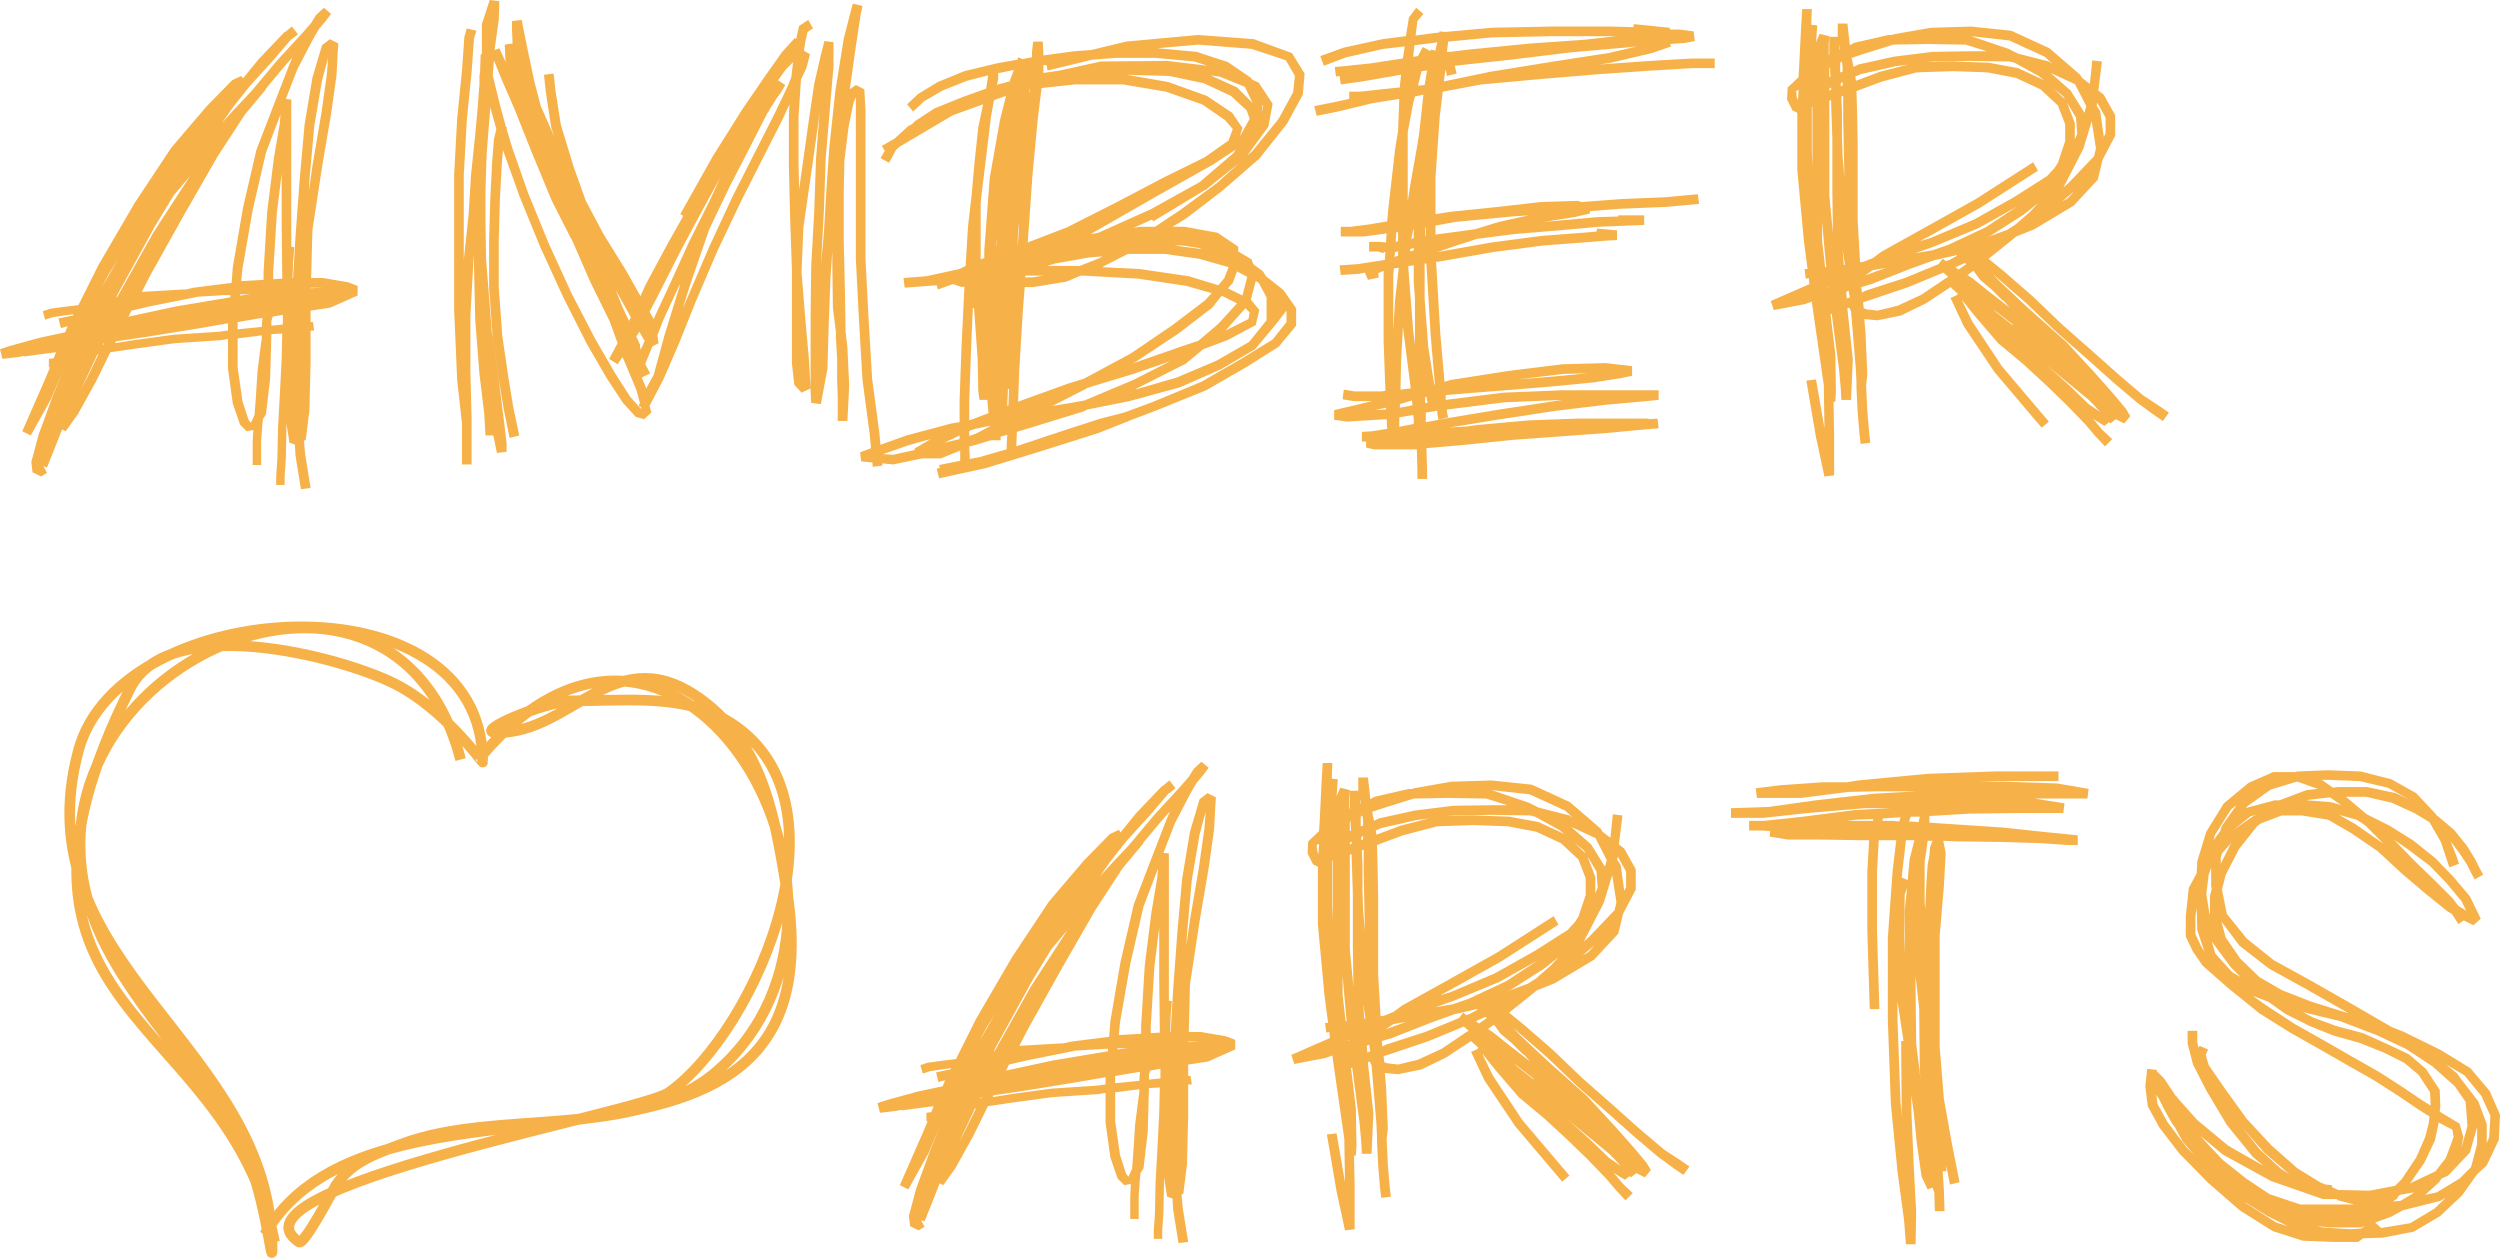 <?xml version="1.0" encoding="UTF-8" standalone="no"?>
<!-- Created with Inkscape (http://www.inkscape.org/) -->

<svg
   width="255.164"
   height="128.388"
   viewBox="0 0 255.164 128.388"
   version="1.1"
   id="svg1"
   xml:space="preserve"
   xmlns="http://www.w3.org/2000/svg"
   xmlns:svg="http://www.w3.org/2000/svg"><defs
     id="defs1" /><g
     id="layer1"
     transform="translate(-14.784,-24.462)"><g
       id="g589"
       transform="translate(-615.254,-12.471)"><path
         d="m 640.38,66.359 1.724,-3.016 -0.985,1.601 z m 1.601,0.923 3.694,-6.587 3.755,-5.787 -1.662,1.97 -1.908,3.14 -3.817,6.956 -0.123,0.308 z m -1.477,4.863 h 0.062 l 0.123,-0.185 h -0.062 z m -0.554,0.985 -0.061,0.185 -1.539,3.263 0.616,-1.17 1.108,-2.278 z M 653.307,70.668 v -0.739 l -2.832,0.492 -5.663,0.923 -2.955,0.431 -0.062,0.185 1.908,-0.308 4.063,-0.554 4.679,-0.308 z m 3.447,0.862 v -0.369 l -2.462,0.308 v 2.955 l 0.492,3.447 0.616,1.908 0.246,0.308 0.369,-0.8 0.123,-1.601 0.185,-2.893 0.369,-2.893 z m 0.185,-6.033 v -0.8 l 0.369,-6.156 0.677,-5.417 0.616,-3.632 0.062,-0.862 -1.477,3.878 -1.354,5.848 -1.047,5.971 -0.123,1.293 h 0.123 z m -0.185,4.802 0.062,-0.923 -1.108,0.185 -1.416,0.246 v 0.739 z m 2.093,-4.925 -0.062,-5.602 v -5.109 l -0.492,4.001 -0.369,6.033 v 0.739 z m 4.679,-22.531 -0.616,2.278 -0.8,4.679 -0.492,5.54 -0.062,1.17 0.369,-2.647 0.923,-5.417 0.554,-3.94 z m -14.528,23.639 0.8,-0.185 3.878,-0.492 0.123,-1.601 1.047,-6.094 1.354,-5.848 1.847,-4.802 1.477,-3.817 0.369,-0.862 -0.923,1.047 -1.847,2.216 h 0.062 l -2.155,2.586 -2.77,4.248 -3.324,5.787 -3.509,6.279 -0.923,1.785 4.186,-0.246 z m 12.743,-0.123 1.17,-0.062 h -1.17 z m -11.573,0.862 -0.246,0.062 -4.617,0.923 -1.847,0.431 -0.308,0.616 4.863,-1.047 5.54,-0.923 v -0.246 h -0.369 z m 5.417,-0.246 h -1.047 v 0.123 z m 3.324,3.078 V 69.498 69.252 69.067 l -1.046,0.185 -0.123,0.431 v 0.492 z m -23.885,4.371 v -0.862 l 0.492,-0.062 0.246,-0.616 -3.263,0.431 v -0.062 l -0.616,0.123 -1.601,0.185 -0.246,-0.985 0.923,-0.308 3.14,-0.862 2.586,-0.554 0.246,-0.616 -0.677,0.185 -0.246,-0.985 1.477,-0.308 0.061,-0.123 -0.923,0.123 -1.231,0.185 -0.739,0.246 -0.246,-0.862 0.739,-0.246 1.354,-0.185 1.539,-0.185 2.031,-4.063 3.694,-6.341 3.755,-5.663 3.57,-4.186 2.647,-2.709 0.923,-0.431 0.185,0.246 1.601,-1.97 2.647,-2.77 h 0.062 l 0.677,-0.554 0.616,0.8 -0.616,0.492 h -0.062 l -1.785,2.093 -2.462,2.709 -1.662,2.093 -1.17,1.662 1.108,-1.231 1.908,-2.031 2.524,-3.016 2.77,-3.016 0.8,-0.923 0.492,-0.8 0.8,-0.739 0.739,0.616 -0.554,0.739 -0.677,0.8 -0.616,1.047 -1.601,3.078 -1.17,3.016 0.554,0.062 v 2.401 4.617 5.663 2.339 l 0.308,0.062 -0.123,1.477 -0.062,1.662 h 0.062 l 0.246,-4.248 0.431,-5.848 0.492,-5.54 0.8,-4.802 0.985,-3.324 0.8,-0.616 0.862,0.431 -0.062,0.923 -0.123,2.339 -0.554,3.94 -0.923,5.417 -0.985,6.464 -0.123,4.863 h 1.231 l 2.524,0.431 0.985,0.369 v 0.985 l -2.77,1.231 -2.031,0.308 v 1.17 h 0.246 l 0.123,0.862 h -0.369 v 3.324 l -0.123,4.863 -0.369,2.955 -0.185,0.123 0.123,1.354 0.554,3.447 -0.985,0.123 -0.554,-3.447 -0.062,-1.108 -0.554,-0.185 -0.308,-1.97 v 0.492 l -0.061,3.078 -0.123,1.847 v 0.862 h -0.862 v -0.862 l 0.123,-1.847 0.062,-3.078 0.185,-3.386 0.185,-3.632 0.062,-2.647 -1.108,0.062 -0.123,4.494 -0.431,3.694 -0.308,0.492 -0.062,0.554 -0.123,1.724 v 1.416 0.985 h -0.862 v -0.985 -1.416 l 0.062,-1.17 -0.677,0.123 -0.677,-0.677 -0.739,-2.155 -0.492,-3.57 V 71.53 l -0.739,0.123 -4.679,0.308 -4.063,0.554 -2.524,0.369 -1.477,3.016 -1.847,3.324 -1.231,1.724 -0.369,-0.185 -0.8,2.031 -0.739,1.847 -0.369,-0.123 0.369,0.677 -0.616,0.369 -0.862,-0.431 -0.123,-1.047 0.739,-2.77 1.416,-3.878 1.047,-2.585 -1.231,2.893 -2.031,3.632 -0.862,-0.431 0.862,-1.97 1.539,-3.509 0.431,-1.047 z m 75.964,-31.149 -0.739,0.739 -0.8,1.108 0.739,0.492 -0.431,0.739 -0.369,0.492 -0.862,1.354 v 0.062 l -0.185,0.246 -0.123,0.246 -1.724,3.386 -1.97,3.817 -2.093,4.371 -1.847,5.356 -0.862,2.709 0.492,-1.108 2.216,-5.171 2.401,-5.171 2.339,-4.617 1.908,-3.755 1.354,-2.832 0.369,-0.923 0.061,-0.492 z m -18.776,30.287 0.492,-0.923 0.369,-0.677 -0.8,-2.216 -1.97,-4.001 -1.908,-4.371 -0.062,-0.062 -1.97,-3.878 -2.093,-5.048 -1.662,-4.186 -1.416,-3.263 -0.739,-1.847 -0.123,1.539 0.739,3.016 0.616,2.278 h 0.123 l -0.062,0.185 0.554,1.847 1.662,4.74 2.093,5.109 2.339,5.109 2.401,4.617 2.031,3.509 1.539,2.401 1.047,1.17 0.061,0.062 v -0.185 l -0.246,-0.123 0.123,-0.308 -0.369,-1.354 -1.293,-3.078 -0.123,-0.246 -0.492,0.739 z m 2.216,-4.248 -1.539,-2.77 0.677,1.724 0.431,0.923 0.246,0.492 z m 1.908,-0.554 0.431,0.739 0.123,-0.308 1.601,-3.447 1.847,-4.063 2.093,-4.186 1.108,-2.401 -1.662,3.016 -2.401,4.494 -2.216,4.371 z m -1.047,2.031 -0.308,0.492 0.369,0.8 0.062,0.554 0.308,-0.616 0.123,-0.369 h -0.062 z m 1.97,1.17 -0.616,0.308 -0.062,0.123 -0.677,1.662 v 0.062 l 0.492,0.923 -0.862,0.431 0.431,0.985 v 0.185 l 0.8,-1.477 1.108,-4.063 1.601,-5.171 -0.123,0.185 -1.601,3.447 -0.616,1.601 z m 15.267,-32.996 0.492,0.862 -0.554,0.369 -0.246,1.047 -0.123,0.862 0.616,0.369 -0.369,1.416 -0.554,1.17 -0.246,3.755 v 4.986 l 0.061,2.462 0.308,-2.216 0.677,-4.802 0.554,-3.755 0.677,-2.955 0.369,-1.416 0.923,0.123 v 2.462 l -0.369,4.309 -0.431,5.109 -0.185,5.417 -0.308,5.54 0.308,-3.324 0.246,-4.248 0.308,-4.494 0.616,-5.787 0.862,-5.356 0.677,-2.647 0.246,-0.923 0.985,0.246 -0.185,0.862 -0.492,3.263 -0.616,4.371 0.616,-0.431 0.862,0.431 0.123,2.093 v 4.124 5.233 5.848 l 0.308,6.033 0.369,6.218 0.739,5.54 0.308,3.324 -0.985,0.123 -0.308,-3.324 -0.739,-5.54 -0.369,-6.341 -0.308,-6.033 v -5.848 -5.233 -4.124 -1.293 l -0.246,0.616 -0.492,2.401 -0.431,3.447 -0.062,3.201 v 5.109 l 0.123,5.294 0.061,3.878 0.185,1.601 0.185,3.94 -0.185,3.57 h -0.985 v -1.293 -1.231 l -0.062,-1.662 V 73.623 l -0.123,-2.278 v -0.492 l -0.308,-2.524 -0.061,-4.494 v -1.231 l -0.185,2.586 -0.185,4.986 -0.123,4.371 -0.677,3.632 -0.985,-0.123 -0.061,-1.17 v -0.308 l -0.923,0.431 -0.739,-0.8 -0.246,-2.216 v -3.632 -4.74 -0.862 -0.369 l -0.185,-5.294 -0.123,-5.294 v -4.986 l 0.061,-1.231 -0.677,1.477 -1.908,3.755 -2.339,4.617 -2.401,5.048 -2.216,5.171 -1.724,4.309 -1.601,3.694 -1.416,2.709 0.185,0.677 -0.739,0.677 -0.862,-0.246 -1.293,-1.416 -1.662,-2.524 -2.031,-3.509 -2.401,-4.74 -2.339,-5.109 -2.093,-5.109 -1.724,-4.802 -0.123,1.416 -0.185,3.509 -0.123,4.309 v 4.802 l 0.369,4.986 0.616,4.186 0.492,3.016 0.616,2.893 -0.985,0.246 -0.616,-3.016 -0.492,-3.016 -0.616,-4.186 -0.369,-5.109 v -4.802 l 0.123,-4.309 0.185,-3.632 0.185,-2.401 0.246,-1.047 -0.616,-2.216 -0.369,4.679 -0.123,3.755 v 3.14 l 0.061,3.94 0.431,5.417 0.123,1.477 v 0.308 l 0.739,5.048 0.554,4.432 0.246,2.093 v 0.862 l -0.985,0.123 -0.369,-1.785 h -0.8 l -0.123,-2.216 -0.492,-4.063 -0.431,-5.54 -0.123,-5.294 v -1.293 l -0.062,0.616 -0.308,5.54 v 5.725 l 0.123,4.802 v 0.492 2.401 0.677 1.108 h -0.985 V 83.226 82.549 80.148 l -0.492,-4.432 -0.308,-7.202 v -7.326 -6.402 l 0.308,-5.725 0.492,-4.925 0.246,-3.447 0.246,-0.862 0.985,0.246 -0.246,0.739 -0.246,3.447 -0.492,4.925 -0.308,5.602 v 6.402 2.278 l 0.492,-4.617 0.246,-4.063 0.431,-4.124 0.246,-2.709 0.123,-1.662 0.061,-0.677 v -0.985 l 0.062,-0.308 0.061,-1.847 h 0.123 v -0.862 -2.216 l 0.8,-2.462 0.985,0.123 -0.062,1.908 -0.431,3.078 0.492,-0.185 0.677,1.477 -0.062,-0.246 -0.062,-1.601 0.8,-0.123 -0.062,-1.416 v -0.862 l 0.985,-0.123 0.554,2.77 0.739,3.509 0.677,2.585 0.062,0.123 1.293,2.893 -0.308,-0.923 -0.554,-3.632 -0.185,-1.724 0.985,-0.123 0.185,1.724 0.554,3.509 1.293,4.248 1.231,3.447 0.677,1.293 1.108,2.093 2.401,3.878 1.416,2.524 0.492,-1.108 2.216,-4.124 1.662,-2.955 -0.308,-0.185 3.324,-5.91 3.016,-4.802 2.278,-3.324 1.785,-2.524 1.293,-1.416 0.123,0.123 0.308,-1.354 z m 0.246,37.613 v -1.539 -2.77 -3.14 l 0.061,-5.048 0.308,-5.54 0.185,-5.417 0.369,-4.802 -0.123,1.047 -0.677,4.802 -0.862,5.971 -0.185,4.617 0.369,4.555 0.369,4.124 0.123,2.093 z m 18.96,-14.405 0.061,-0.862 -0.061,0.369 z m 3.447,-16.129 h -0.062 v 0.431 z m -0.246,15.636 4.001,-1.539 4.986,-2.524 4.802,-2.524 4.248,-2.093 2.462,-1.724 0.431,-1.17 -0.8,-0.923 -2.339,-1.601 -3.694,-1.293 -4.371,-0.739 h -4.925 l -3.386,0.369 -0.369,2.955 -0.554,5.848 z m -1.97,16.621 0.061,-1.662 h -0.123 v 0.369 l -0.062,1.354 z m 0.923,-16.19 0.062,-0.554 0.123,-1.97 -0.123,0.923 z m 22.715,-11.327 0.061,-0.062 0.923,-1.662 -0.308,-0.862 -1.601,-1.477 -2.77,-1.293 -3.509,-0.739 -4.371,-0.123 4.248,0.739 3.94,1.416 2.586,1.724 1.047,1.539 z m -6.71,11.204 2.77,0.369 -0.308,-0.123 -1.601,-0.246 z m 7.264,6.402 -2.031,2.278 2.339,-1.17 0.123,-0.677 z m -4.309,4.186 -1.785,1.477 -4.986,2.524 -0.185,0.123 4.248,-1.231 4.063,-1.724 3.324,-1.908 1.785,-2.216 v -2.339 l -0.8,-1.477 -0.185,-0.123 -0.123,-0.062 -0.492,1.908 0.862,1.047 -0.369,1.539 -2.893,1.539 z m -11.819,3.94 -0.185,0.123 -3.386,1.724 1.908,-0.308 1.354,-0.246 4.986,-2.093 3.755,-1.908 -3.755,1.293 z m -13.051,4.863 -1.539,0.739 1.539,-0.369 z m -4.617,1.354 1.662,-0.985 -2.216,0.616 -2.647,0.923 1.047,0.062 2.216,-0.492 z m 31.334,-15.575 -0.923,1.17 -3.447,2.647 -4.371,2.893 -0.369,0.185 5.109,-1.785 1.662,-0.554 2.031,-1.724 1.908,-2.093 -1.477,-0.739 z m -18.16,-2.093 h -1.601 -0.246 v 0.185 h 0.677 z m 3.817,0 -1.477,0.616 -3.386,0.554 h -0.862 l -0.185,2.339 -0.369,6.094 -0.123,3.263 5.109,-1.847 1.601,-0.492 4.802,-2.585 4.248,-2.893 3.324,-2.524 0.677,-0.739 -2.586,-0.739 -4.925,-0.739 -5.602,-0.308 z m -9.295,15.39 v -0.061 l -1.477,0.308 -0.554,0.185 -0.062,0.062 v 0.492 l 0.677,-0.246 z m 25.239,-15.821 -0.431,1.17 -0.492,0.554 1.477,0.739 0.492,-1.908 z m 2.586,-17.052 -0.061,0.862 0.123,-0.677 z m -28.687,9.419 -0.062,0.739 v 5.602 0.062 l 0.369,-0.123 v -0.8 l 0.554,-7.387 1.047,-5.91 0.616,-2.462 -1.231,0.431 -0.308,1.724 -0.677,5.602 z m 1.601,-11.389 0.123,-0.062 1.17,-0.308 0.061,-0.185 0.369,-0.985 -1.477,0.308 h -0.123 v 0.616 z m -2.462,22.715 -0.185,4.248 -0.185,5.294 v 1.97 l 0.369,-0.123 1.601,-0.616 -0.123,-1.354 h -0.8 l -0.123,-0.862 -0.062,-3.263 -0.308,-4.371 -0.062,-0.8 z m -0.308,15.451 0.985,-0.185 2.77,-0.8 v -0.308 l 0.061,-1.17 -0.677,0.185 v 0.369 h -0.985 l -1.416,0.431 -0.677,0.185 h -0.123 z m 19.145,-41.922 4.001,0.369 3.201,1.047 2.339,1.601 0.123,0.185 0.677,0.308 1.416,2.155 -0.431,2.339 -2.155,2.955 0.492,-0.431 2.709,-3.324 1.477,-2.709 0.185,-1.662 -0.923,-1.601 -3.509,-1.17 -5.417,-0.431 z m 8.003,10.342 -2.339,1.539 -5.479,3.078 -6.772,3.878 -0.185,0.123 h 0.062 l 0.677,-0.123 5.356,-2.401 4.986,-2.77 3.447,-2.955 z m 1.724,-4.74 -0.8,-1.662 -2.586,-1.047 -0.923,-0.123 2.709,1.231 z m -21.053,-3.878 h -0.308 v 0.8 l 1.662,-0.246 4.186,-0.923 6.772,-0.062 4.124,0.492 -1.354,-0.431 -3.94,-0.369 h -4.001 l -2.462,0.185 -4.555,1.108 z m 5.725,19.514 -1.416,0.123 -3.447,0.616 -0.8,0.246 h 3.324 L 742.26,63.281 Z m 2.586,-0.246 -2.524,1.293 -0.062,0.062 3.755,0.185 5.048,0.739 3.016,0.923 0.616,-0.739 0.431,-1.108 -3.016,-0.862 -3.509,-0.492 z m -0.369,16.19 2.832,-1.047 5.048,-2.093 4.063,-2.339 3.201,-1.97 1.416,-1.785 v -1.17 l -1.047,1.354 -2.155,2.586 -3.447,2.031 -4.186,1.847 -5.171,1.416 -4.309,0.862 -0.369,0.185 -5.602,1.724 -1.231,0.369 -0.062,1.477 0.739,-0.246 4.248,-1.416 3.632,-1.17 z m -21.546,-30.718 -0.616,-0.739 1.108,-1.047 2.031,-1.231 2.709,-1.108 3.324,-0.8 2.093,-0.369 0.062,-0.246 0.431,0.185 0.985,-0.185 v -0.554 l 0.123,-1.047 h 0.985 l 0.062,1.416 3.14,-0.431 1.724,-0.123 3.57,-0.862 7.387,-0.677 5.663,0.431 3.878,1.416 1.293,2.093 -0.185,2.155 -1.601,2.955 -2.832,3.57 -3.755,3.263 -3.694,2.832 -1.416,0.862 h 1.231 l 3.386,0.616 2.093,1.416 v 0.492 l 1.354,0.8 0.185,0.492 0.985,0.739 0.308,0.492 1.785,1.416 1.293,1.847 v 1.785 l -1.785,2.155 -3.324,2.093 -4.063,2.339 -5.171,2.093 -2.77,1.047 v 0.062 h -0.123 l -2.955,1.17 -6.033,1.908 -5.417,1.662 -4.802,1.047 -0.246,-0.985 0.308,-0.062 -0.062,-0.308 2.155,-0.431 V 82.918 l -1.97,0.8 h -1.908 l -2.955,0.616 -3.263,-0.308 -0.123,-0.923 1.477,-0.554 3.263,-1.17 4.617,-1.231 0.8,-0.123 v -2.155 l 0.185,-5.294 0.308,-6.341 v -0.062 l -0.246,0.062 -0.923,-0.308 -0.185,0.062 -1.354,0.492 -0.123,-0.431 -3.263,0.246 -0.123,-0.985 2.339,-0.185 3.386,-0.739 0.616,-0.308 0.246,-4.063 0.369,-3.201 0.308,-3.447 0.369,-3.447 0.492,-2.339 -3.078,1.108 -5.417,3.201 -0.369,0.308 -0.739,1.354 -0.862,-0.492 0.431,-0.739 -0.308,-0.492 1.293,-0.739 1.416,-1.293 0.369,-0.185 0.308,-0.308 1.97,-1.293 2.893,-1.17 2.401,-0.862 0.185,-1.17 V 44.628 l -2.155,0.554 -2.462,0.985 -1.908,1.108 z m 33.304,5.233 -3.386,2.709 -0.062,0.062 h -0.061 l -5.294,3.201 -0.123,-0.185 -1.908,0.862 0.616,-0.123 h 1.601 l 2.585,-1.724 3.694,-2.709 z m 18.591,-9.357 -0.369,1.477 0.677,-0.062 0.246,-1.477 z m -0.677,2.585 -0.185,0.677 -0.554,2.955 v 0.677 5.787 0.616 l 0.246,-1.601 0.739,-4.186 0.185,-1.17 0.431,-3.94 z m -1.908,13.851 -0.062,0.985 0.246,-0.062 v -0.923 z m -0.185,2.524 0.369,-0.123 v -0.431 l -0.308,0.062 z m -0.123,7.51 0.185,-3.078 0.369,-3.263 v -0.062 l -0.492,0.062 -0.061,0.616 z m 4.494,-29.425 -0.308,0.061 -2.031,0.246 -0.123,1.17 h 0.123 l 0.369,-0.062 0.492,-0.923 0.8,0.431 v -0.185 l 0.492,0.123 0.123,-0.616 z m -2.462,19.145 -0.185,0.923 0.246,-0.062 v -0.923 z m -0.308,2.216 0.369,-0.123 v -0.246 l -0.369,0.123 z m -0.185,1.477 v 0.246 l 0.492,6.341 0.185,1.477 V 67.405 L 774.333,65.743 V 64.019 Z m -0.8,12.62 1.047,-0.123 -0.739,-5.787 -0.061,-0.492 -0.185,3.447 z m -0.062,1.847 1.293,-0.246 -0.062,-0.492 -1.231,0.369 z m -0.061,1.97 0.185,-0.062 1.293,-0.246 v -0.554 l -0.061,-0.369 -1.416,0.246 z m 2.647,-19.514 h 0.062 v -0.862 h -0.062 v 0.123 z m -0.062,2.832 v 3.447 0.123 l 0.369,4.925 0.616,3.878 0.061,-0.062 -0.431,-5.048 -0.431,-7.264 z m 19.576,-23.208 h -0.677 -5.848 l -6.156,0.123 -4.494,0.431 -0.123,1.047 h 0.246 0.062 l 2.031,-0.246 6.279,-0.616 5.356,-0.369 z m -8.926,18.283 -1.785,0.123 -5.725,0.554 -2.031,0.369 v 0.923 l 3.201,-0.431 0.862,-0.123 2.401,-0.739 z m 5.971,16.129 -2.462,0.062 -4.617,0.554 3.817,-0.308 z m -16.559,2.401 v 0.616 h 0.246 l -0.123,-0.616 z m -5.109,1.354 1.108,-0.062 v -0.185 z m 18.345,-0.923 0.8,-0.123 -5.91,0.246 -5.91,0.739 v 0.246 l 0.123,0.554 -0.985,0.246 -0.123,-0.677 v -0.246 l -1.17,0.185 v 0.985 l 1.97,-0.369 5.54,-0.923 z m -10.034,-33.427 -0.985,0.246 -0.123,-0.677 -0.123,0.677 -0.062,0.554 4.74,-0.985 6.464,-1.047 5.602,-0.862 2.893,-0.677 -1.231,0.123 -5.602,0.492 -6.033,0.739 -5.725,0.616 z m -11.635,33.242 0.123,-0.985 1.108,0.185 h 2.709 l 0.431,-0.062 -0.185,-5.048 V 64.943 64.573 l -0.554,0.246 0.061,0.431 -1.108,0.246 -0.308,-0.739 -0.616,0.123 -1.847,0.123 -0.123,-0.985 1.847,-0.123 2.77,-0.431 0.062,-0.8 h -0.185 V 62.788 L 770.701,62.603 h -0.923 v -0.985 h 0.985 0.061 l 0.677,0.062 0.062,-0.923 -2.278,0.308 h -1.416 -0.985 V 60.079 h 0.985 l 1.97,-0.246 1.785,-0.308 0.123,-1.354 0.677,-5.971 0.308,-1.908 0.123,-3.263 -2.709,0.431 -3.57,0.862 -2.155,0.431 -0.246,-0.985 2.155,-0.431 1.416,-0.308 v -0.739 h 1.108 l 2.832,-0.308 1.231,-0.123 v -0.185 l 0.123,-1.108 h -0.061 l -3.878,0.677 -2.216,0.308 -0.123,-0.862 -0.369,0.062 -0.123,-0.985 0.8,-0.062 2.893,-0.308 3.263,-0.492 0.185,-1.231 -2.155,0.246 -3.817,0.862 -2.278,0.862 -0.369,-0.985 2.401,-0.862 3.94,-0.862 2.401,-0.308 0.308,-1.908 0.739,-0.985 0.739,0.616 -0.616,0.739 -0.185,1.477 1.785,-0.246 0.616,-0.062 0.061,-0.123 0.554,0.062 4.802,-0.431 6.156,-0.123 h 5.848 l 2.401,0.062 0.061,-0.308 3.632,0.369 0.061,0.185 h 0.923 l 1.477,0.185 0.123,0.985 -0.923,0.185 -1.601,0.123 0.123,0.246 -1.97,0.677 -4.186,0.985 -1.231,0.185 5.233,-0.369 4.248,-0.246 h 2.339 v 0.985 h -2.339 l -4.124,0.246 -5.417,0.369 -5.848,0.492 -6.094,0.554 -3.94,0.739 -0.308,2.586 -0.431,6.156 v 3.755 l 1.601,-0.246 4.802,-0.492 4.309,-0.492 3.817,-0.123 0.369,0.123 4.063,-0.308 4.494,-0.185 3.324,-0.308 0.123,0.985 -3.324,0.308 -4.617,0.185 -3.201,0.246 v 0.246 l -1.601,0.369 -3.14,0.492 1.416,-0.123 4.063,-0.369 2.155,-0.062 v -0.123 h 2.647 v 0.985 l -1.662,0.062 -3.016,0.123 -4.063,0.369 -4.494,0.369 -3.817,0.492 -2.093,0.677 -1.97,0.677 5.54,-0.985 5.171,-0.677 4.063,-0.308 1.477,-0.123 0.062,-0.308 2.031,0.185 v 0.985 l -1.108,0.062 -2.339,0.185 -4.063,0.308 -5.171,0.677 -5.602,0.985 h -0.185 l 0.431,7.326 0.431,4.925 0.616,-0.185 5.91,-0.923 5.479,-0.677 4.432,-0.123 2.709,0.308 v 0.985 l -1.17,0.246 -2.77,0.431 -3.755,0.369 -4.432,0.369 -4.679,0.369 -2.216,0.185 v 0.492 l 5.91,-0.739 6.033,-0.246 h 4.925 3.14 1.724 v 0.985 l -1.231,0.123 -4.124,0.369 -5.109,0.616 -5.663,0.862 -5.294,0.862 0.8,-0.062 1.108,-0.062 0.8,-0.123 5.417,-0.492 5.048,-0.185 h 3.755 2.339 1.108 l 0.061,0.062 0.862,-0.062 0.123,0.985 -2.093,0.185 -3.263,0.308 -4.248,0.308 -5.109,0.369 -5.417,0.554 -3.57,0.308 0.061,2.216 v 0.923 h -0.985 v -0.923 l -0.062,-2.093 h -0.308 -4.063 l -0.8,-0.185 V 81.995 h -0.431 v -0.985 l 1.047,-0.062 1.539,-0.246 -0.061,-0.985 -4.063,0.246 -1.293,-0.185 v -0.985 l 2.093,-0.492 1.785,-0.431 h -1.908 z m 46.477,-30.533 0.061,-1.047 -0.246,0.123 0.061,0.616 z m 1.477,0.677 h -0.061 v 4.555 l 0.061,1.601 V 52.385 49.122 Z m 1.662,18.406 v -0.062 l -0.185,0.062 z m -0.246,-2.031 -0.061,-0.492 -0.369,-4.124 v 1.908 l 0.308,2.709 z m 0.431,-19.453 -0.061,-0.985 -0.062,0.123 v 0.923 z m 1.97,22.531 -0.123,-0.677 -0.246,0.123 0.062,0.677 z m -0.492,-3.324 -0.246,-1.539 0.123,1.539 z m -1.416,-16.806 -0.185,0.062 v 3.324 6.341 l 0.369,3.878 -0.061,-4.248 v -4.432 -0.985 l -0.123,-3.632 z m 0,-1.293 -0.185,0.123 v 0.185 l 0.185,-0.062 z m 0.923,-3.878 -0.062,-0.492 v 0.492 z m 0.308,4.74 -0.185,0.062 0.061,1.539 v 2.709 l 0.061,1.847 0.185,2.155 -0.123,-5.91 z m -0.061,-1.416 -0.185,0.123 v 0.123 0.185 l 0.185,-0.061 z m -0.061,-2.093 -0.185,0.123 v 0.985 l 0.246,-0.062 V 43.766 Z m 23.7,13.235 -1.231,1.047 0.554,-0.308 z m -5.725,-14.036 3.14,0.8 0.369,0.246 -0.8,-0.739 -3.632,-1.662 -3.878,-0.431 3.817,1.293 z m 6.772,6.033 0.185,-0.677 -1.17,-2.278 h -0.061 L 839.34,44.382 l 2.031,1.785 z m -6.833,9.542 -3.94,2.216 -4.617,1.908 -1.908,0.677 1.785,-0.308 1.601,-0.554 3.817,-1.785 z m 3.755,-3.878 0.369,-0.554 0.739,-2.216 v -1.724 l -0.739,-1.908 -1.785,-1.662 -2.524,-1.17 -2.893,-0.554 -3.509,-0.123 -3.694,0.123 -3.509,0.923 -2.647,0.985 0.061,2.093 0.061,3.201 v 3.509 4.432 l 0.246,4.248 0.369,-0.062 0.923,-0.369 0.923,-0.677 4.432,-2.462 5.171,-2.893 5.848,-3.755 0.492,0.862 -5.848,3.755 -5.171,2.893 -1.047,0.554 1.047,-0.308 4.494,-1.908 4.063,-2.278 3.386,-2.155 z m 1.293,-6.71 0.8,2.093 v 1.662 l 0.246,-0.554 -0.123,-1.662 z m -1.354,-1.416 1.17,1.108 -0.185,-0.308 z m -6.833,-3.817 -2.155,-0.677 -3.878,-0.062 -3.509,0.062 -3.14,0.985 -1.108,0.369 0.185,0.923 0.492,-0.246 3.632,-0.8 3.94,-0.492 4.001,-0.062 z m -12.435,22.9 0.308,-0.123 1.847,-0.677 -0.308,0.061 -1.047,0.185 z m 4.432,-21.546 -1.354,0.185 -3.509,0.8 -0.554,0.246 0.061,0.431 2.462,-0.923 z m 1.847,-0.246 2.709,-0.062 3.632,0.123 3.016,0.554 2.647,1.231 -0.554,-0.431 -2.462,-1.354 -0.492,-0.123 -3.878,-0.062 -3.878,0.062 z m 9.111,16.56 1.477,-1.293 0.8,-0.862 -1.477,1.17 -3.386,2.155 -0.431,0.185 2.155,-0.8 z m 4.863,-3.755 0.554,-0.492 2.462,-2.585 0.123,-0.123 0.185,-0.8 -0.431,-2.77 -0.862,2.832 z m 3.447,-8.68 v 0.185 l -0.061,0.123 0.369,0.554 0.369,2.647 0.185,-0.369 V 48.937 Z m -15.205,17.791 -0.492,-0.431 -3.57,1.477 -4.001,1.354 -0.616,0.185 0.061,0.616 0.308,0.123 1.108,0.123 2.031,-0.492 2.401,-1.108 2.462,-1.662 z m 1.046,-0.739 0.8,-0.554 -0.123,-0.123 -0.985,0.431 z m 3.57,4.063 0.308,0.308 1.724,1.354 -0.123,-0.185 z m 10.896,10.465 -0.677,-0.739 -0.369,-0.369 -0.123,-0.123 -3.509,-2.893 -0.8,-0.677 2.401,2.155 1.908,1.847 z m -16.067,-15.636 0.308,0.246 0.369,-0.123 0.8,-0.431 -0.061,-0.062 -2.155,0.492 h -0.061 l -2.401,0.862 -4.063,1.601 -1.047,0.308 0.061,0.554 0.369,-0.185 4.001,-1.293 3.447,-1.416 z m 6.279,4.371 -0.246,-0.185 -1.047,-1.047 -1.17,-0.985 -0.677,-0.923 -0.616,0.431 0.554,0.369 1.539,1.231 2.216,1.724 -0.492,-0.554 z M 813.977,37.857 h 0.985 l -0.061,1.601 0.616,0.062 -0.123,1.724 0.369,-0.862 0.985,0.246 -0.061,0.8 v 1.108 l 0.061,-0.061 v -0.308 -1.477 h 0.862 v -1.354 h 0.985 l 0.246,2.216 0.431,-0.246 3.509,-0.8 h 0.369 l 0.123,-0.062 3.817,-0.677 4.124,-0.123 4.124,0.431 3.878,1.785 3.14,2.709 0.185,0.308 0.8,0.616 0.246,-2.401 0.985,0.123 -0.369,2.955 0.554,0.431 1.17,2.093 v 2.093 l -1.293,2.462 -0.492,2.031 -2.462,2.647 -4.001,2.401 -1.847,0.739 -0.985,0.8 -1.847,1.477 1.662,1.354 2.893,2.524 2.955,2.832 3.078,2.709 2.832,2.524 2.401,2.031 1.601,1.047 0.985,0.677 -0.616,0.862 -0.985,-0.677 -1.601,-1.17 -2.401,-2.031 -2.832,-2.524 -3.078,-2.709 -2.955,-2.832 -2.893,-2.524 -0.616,-0.554 0.616,0.677 2.955,2.77 4.001,3.57 2.893,3.14 1.908,2.155 1.231,1.477 0.431,0.739 -0.616,0.739 -0.862,-0.431 -0.554,0.431 -0.123,-0.123 -0.492,0.369 -0.8,-0.492 -0.369,-0.246 0.985,1.17 0.985,0.923 -0.739,0.739 -0.985,-1.047 -1.046,-1.231 -1.908,-1.97 -1.97,-1.908 -2.401,-2.216 -2.585,-2.155 -2.278,-2.647 -1.293,-1.601 v -0.061 l -0.123,-0.062 1.047,2.155 3.016,4.555 4.802,5.663 -0.739,0.616 -4.802,-5.663 -3.14,-4.679 -1.354,-2.893 0.677,-0.308 0.061,-0.123 -0.739,-0.677 -2.524,1.662 -2.524,1.231 -2.401,0.492 -1.354,-0.123 0.123,1.354 0.185,4.309 -0.123,1.108 0.123,2.586 0.185,2.216 0.123,1.047 -0.985,0.123 -0.123,-1.047 -0.185,-2.216 -0.123,-2.524 v -0.554 l -0.061,-1.293 -0.492,-5.91 -0.185,-0.369 -0.185,0.062 v 0.062 l 0.554,5.171 -0.185,4.124 h -0.985 l -0.061,-1.17 -0.185,-2.031 -0.616,-4.617 -0.123,-0.985 -0.123,0.062 0.492,4.063 0.061,3.817 -0.061,1.047 h -0.185 l 0.061,3.263 v 2.832 1.416 l -0.985,0.123 -0.862,-4.001 -0.985,-5.787 0.985,-0.123 0.862,4.986 -0.062,-4.001 v -0.369 l -0.985,-6.833 -0.246,-1.724 -0.677,0.246 -3.201,0.616 -0.308,-0.923 0.985,-0.431 2.401,-1.047 0.554,-0.246 -0.062,-0.616 -0.308,0.062 -0.123,-0.985 h 0.308 l -0.369,-2.832 -0.677,-7.264 v -5.787 -0.062 l -0.492,-0.246 -0.554,-1.108 0.061,-1.231 1.108,-1.047 0.061,-0.985 0.185,-3.755 z m -84.029,105.451 1.724,-3.016 -0.985,1.601 z m 1.601,0.923 3.694,-6.587 3.755,-5.787 -1.662,1.97 -1.908,3.14 -3.817,6.956 -0.123,0.308 z m -1.477,4.863 h 0.061 l 0.123,-0.185 h -0.062 z m -0.554,0.985 -0.062,0.185 -1.539,3.263 0.616,-1.17 1.108,-2.278 z m 13.358,-2.462 v -0.739 l -2.832,0.492 -5.663,0.923 -2.955,0.431 -0.061,0.185 1.908,-0.308 4.063,-0.554 4.679,-0.308 z m 3.447,0.862 v -0.369 l -2.462,0.308 v 2.955 l 0.492,3.447 0.616,1.908 0.246,0.308 0.369,-0.8 0.123,-1.601 0.185,-2.893 0.369,-2.893 z m 0.185,-6.033 v -0.8 l 0.369,-6.156 0.677,-5.417 0.616,-3.632 0.062,-0.862 -1.477,3.878 -1.354,5.848 -1.047,5.971 -0.123,1.293 h 0.123 z m -0.185,4.802 0.061,-0.923 -1.108,0.185 -1.416,0.246 v 0.739 z m 2.093,-4.925 -0.062,-5.602 v -5.109 l -0.492,4.001 -0.369,6.033 v 0.739 z m 4.679,-22.531 -0.616,2.278 -0.8,4.679 -0.492,5.54 -0.061,1.17 0.369,-2.647 0.923,-5.417 0.554,-3.94 z m -14.528,23.639 0.8,-0.185 3.878,-0.492 0.123,-1.601 1.046,-6.094 1.354,-5.848 1.847,-4.802 1.477,-3.817 0.369,-0.862 -0.923,1.046 -1.847,2.216 h 0.062 l -2.155,2.586 -2.77,4.248 -3.324,5.787 -3.509,6.279 -0.923,1.785 4.186,-0.246 z m 12.743,-0.123 1.17,-0.061 h -1.17 z m -11.573,0.862 -0.246,0.062 -4.617,0.923 -1.847,0.431 -0.308,0.616 4.863,-1.046 5.54,-0.923 v -0.246 h -0.369 z m 5.417,-0.246 h -1.046 v 0.123 z m 3.324,3.078 v -0.554 -0.246 -0.185 l -1.047,0.185 -0.123,0.431 v 0.492 z m -23.885,4.371 v -0.862 l 0.492,-0.061 0.246,-0.616 -3.263,0.431 v -0.062 l -0.616,0.123 -1.601,0.185 -0.246,-0.985 0.923,-0.308 3.14,-0.862 2.586,-0.554 0.246,-0.616 -0.677,0.185 -0.246,-0.985 1.477,-0.308 0.061,-0.123 -0.923,0.123 -1.231,0.185 -0.739,0.246 -0.246,-0.862 0.739,-0.246 1.354,-0.185 1.539,-0.185 2.031,-4.063 3.694,-6.341 3.755,-5.663 3.57,-4.186 2.647,-2.709 0.923,-0.431 0.185,0.246 1.601,-1.97 2.647,-2.77 h 0.062 l 0.677,-0.554 0.616,0.8 -0.616,0.492 H 749.34 l -1.785,2.093 -2.462,2.709 -1.662,2.093 -1.17,1.662 1.108,-1.231 1.908,-2.031 2.524,-3.016 2.77,-3.016 0.8,-0.923 0.492,-0.8 0.8,-0.739 0.739,0.616 -0.554,0.739 -0.677,0.8 -0.616,1.046 -1.601,3.078 -1.17,3.016 0.554,0.062 v 2.401 4.617 5.663 2.339 l 0.308,0.062 -0.123,1.477 -0.061,1.662 h 0.061 l 0.246,-4.248 0.431,-5.848 0.492,-5.54 0.8,-4.802 0.985,-3.324 0.8,-0.616 0.862,0.431 -0.061,0.923 -0.123,2.339 -0.554,3.94 -0.923,5.417 -0.985,6.464 -0.123,4.863 h 1.231 l 2.524,0.431 0.985,0.369 v 0.985 l -2.77,1.231 -2.031,0.308 v 1.17 h 0.246 l 0.123,0.862 h -0.369 v 3.324 l -0.123,4.863 -0.369,2.955 -0.185,0.123 0.123,1.354 0.554,3.447 -0.985,0.123 -0.554,-3.447 -0.061,-1.108 -0.554,-0.185 -0.308,-1.97 v 0.492 l -0.062,3.078 -0.123,1.847 v 0.862 h -0.862 v -0.862 l 0.123,-1.847 0.061,-3.078 0.185,-3.386 0.185,-3.632 0.061,-2.647 -1.108,0.061 -0.123,4.494 -0.431,3.694 -0.308,0.492 -0.061,0.554 -0.123,1.724 v 1.416 0.985 h -0.862 v -0.985 -1.416 l 0.062,-1.17 -0.677,0.123 -0.677,-0.677 -0.739,-2.155 -0.492,-3.57 v -3.017 l -0.739,0.123 -4.679,0.308 -4.063,0.554 -2.524,0.369 -1.477,3.016 -1.847,3.324 -1.231,1.724 -0.369,-0.185 -0.8,2.031 -0.739,1.847 -0.369,-0.123 0.369,0.677 -0.616,0.369 -0.862,-0.431 -0.123,-1.047 0.739,-2.77 1.416,-3.878 1.047,-2.585 -1.231,2.893 -2.031,3.632 -0.862,-0.431 0.862,-1.97 1.539,-3.509 0.431,-1.047 z m 40.014,-27.271 0.061,-1.047 -0.246,0.123 0.062,0.616 z m 1.477,0.677 h -0.061 v 4.555 l 0.061,1.601 v -1.601 -3.263 z m 1.662,18.406 v -0.061 l -0.185,0.061 z m -0.246,-2.031 -0.062,-0.492 -0.369,-4.124 v 1.908 l 0.308,2.709 z m 0.431,-19.453 -0.062,-0.985 -0.061,0.123 v 0.923 z m 1.97,22.531 -0.123,-0.677 -0.246,0.123 0.062,0.677 z m -0.492,-3.324 -0.246,-1.539 0.123,1.539 z m -1.416,-16.806 -0.185,0.061 v 3.324 6.341 l 0.369,3.878 -0.062,-4.248 v -4.432 -0.985 l -0.123,-3.632 z m 0,-1.293 -0.185,0.123 v 0.185 l 0.185,-0.061 z m 0.923,-3.878 -0.061,-0.492 v 0.492 z m 0.308,4.74 -0.185,0.062 0.062,1.539 v 2.709 l 0.061,1.847 0.185,2.155 -0.123,-5.91 z m -0.061,-1.416 -0.185,0.123 v 0.123 0.185 l 0.185,-0.061 z m -0.061,-2.093 -0.185,0.123 v 0.985 l 0.246,-0.062 v -0.492 z m 23.7,13.235 -1.231,1.047 0.554,-0.308 z m -5.725,-14.036 3.14,0.8 0.369,0.246 -0.8,-0.739 -3.632,-1.662 -3.878,-0.431 3.817,1.293 z m 6.772,6.033 0.185,-0.677 -1.17,-2.278 h -0.061 l -2.401,-1.108 2.031,1.785 z m -6.833,9.542 -3.94,2.216 -4.617,1.908 -1.908,0.677 1.785,-0.308 1.601,-0.554 3.817,-1.785 z m 3.755,-3.878 0.369,-0.554 0.739,-2.216 v -1.724 l -0.739,-1.908 -1.785,-1.662 -2.524,-1.17 -2.893,-0.554 -3.509,-0.123 -3.694,0.123 -3.509,0.923 -2.647,0.985 0.061,2.093 0.061,3.201 v 3.509 4.432 l 0.246,4.248 0.369,-0.061 0.923,-0.369 0.923,-0.677 4.432,-2.462 5.171,-2.893 5.848,-3.755 0.492,0.862 -5.848,3.755 -5.171,2.893 -1.047,0.554 1.047,-0.308 4.494,-1.908 4.063,-2.278 3.386,-2.155 z m 1.293,-6.71 0.8,2.093 v 1.662 l 0.246,-0.554 -0.123,-1.662 z m -1.354,-1.416 1.17,1.108 -0.185,-0.308 z m -6.833,-3.817 -2.155,-0.677 -3.878,-0.062 -3.509,0.062 -3.14,0.985 -1.108,0.369 0.185,0.923 0.492,-0.246 3.632,-0.8 3.94,-0.492 4.001,-0.062 z m -12.435,22.9 0.308,-0.123 1.847,-0.677 -0.308,0.062 -1.046,0.185 z m 4.432,-21.546 -1.354,0.185 -3.509,0.8 -0.554,0.246 0.062,0.431 2.462,-0.923 z m 1.847,-0.246 2.709,-0.061 3.632,0.123 3.016,0.554 2.647,1.231 -0.554,-0.431 -2.462,-1.354 -0.492,-0.123 -3.878,-0.062 -3.878,0.062 z m 9.111,16.56 1.477,-1.293 0.8,-0.862 -1.477,1.17 -3.386,2.155 -0.431,0.185 2.155,-0.8 z m 4.863,-3.755 0.554,-0.492 2.462,-2.585 0.123,-0.123 0.185,-0.8 -0.431,-2.77 -0.862,2.832 z m 3.447,-8.68 v 0.185 l -0.062,0.123 0.369,0.554 0.369,2.647 0.185,-0.369 v -1.601 z m -15.205,17.791 -0.492,-0.431 -3.57,1.477 -4.001,1.354 -0.616,0.185 0.061,0.616 0.308,0.123 1.108,0.123 2.031,-0.492 2.401,-1.108 2.462,-1.662 z m 1.047,-0.739 0.8,-0.554 -0.123,-0.123 -0.985,0.431 z m 3.57,4.063 0.308,0.308 1.724,1.354 -0.123,-0.185 z m 10.896,10.465 -0.677,-0.739 -0.369,-0.369 -0.123,-0.123 -3.509,-2.893 -0.8,-0.677 2.401,2.155 1.908,1.847 z m -16.067,-15.636 0.308,0.246 0.369,-0.123 0.8,-0.431 -0.062,-0.061 -2.155,0.492 h -0.062 l -2.401,0.862 -4.063,1.601 -1.047,0.308 0.061,0.554 0.369,-0.185 4.001,-1.293 3.447,-1.416 z m 6.279,4.371 -0.246,-0.185 -1.047,-1.046 -1.17,-0.985 -0.677,-0.923 -0.616,0.431 0.554,0.369 1.539,1.231 2.216,1.724 -0.492,-0.554 z m -20.622,-29.856 h 0.985 l -0.061,1.601 0.616,0.061 -0.123,1.724 0.369,-0.862 0.985,0.246 -0.061,0.8 v 1.108 l 0.061,-0.061 v -0.308 -1.477 h 0.862 v -1.354 h 0.985 l 0.246,2.216 0.431,-0.246 3.509,-0.8 h 0.369 l 0.123,-0.061 3.817,-0.677 4.124,-0.123 4.124,0.431 3.878,1.785 3.14,2.709 0.185,0.308 0.8,0.616 0.246,-2.401 0.985,0.123 -0.369,2.955 0.554,0.431 1.17,2.093 v 2.093 l -1.293,2.462 -0.492,2.031 -2.462,2.647 -4.001,2.401 -1.847,0.739 -0.985,0.8 -1.847,1.477 1.662,1.354 2.893,2.524 2.955,2.832 3.078,2.709 2.832,2.524 2.401,2.031 1.601,1.047 0.985,0.677 -0.616,0.862 -0.985,-0.677 -1.601,-1.17 -2.401,-2.031 -2.832,-2.524 -3.078,-2.709 -2.955,-2.832 -2.893,-2.524 -0.616,-0.554 0.616,0.677 2.955,2.77 4.001,3.57 2.893,3.14 1.908,2.155 1.231,1.477 0.431,0.739 -0.616,0.739 -0.862,-0.431 -0.554,0.431 -0.123,-0.123 -0.492,0.369 -0.8,-0.492 -0.369,-0.246 0.985,1.17 0.985,0.923 -0.739,0.739 -0.985,-1.047 -1.047,-1.231 -1.908,-1.97 -1.97,-1.908 -2.401,-2.216 -2.585,-2.155 -2.278,-2.647 -1.293,-1.601 v -0.061 l -0.123,-0.061 1.047,2.155 3.016,4.555 4.802,5.663 -0.739,0.616 -4.802,-5.663 -3.14,-4.679 -1.354,-2.893 0.677,-0.308 0.062,-0.123 -0.739,-0.677 -2.524,1.662 -2.524,1.231 -2.401,0.492 -1.354,-0.123 0.123,1.354 0.185,4.309 -0.123,1.108 0.123,2.586 0.185,2.216 0.123,1.046 -0.985,0.123 -0.123,-1.047 -0.185,-2.216 -0.123,-2.524 v -0.554 l -0.062,-1.293 -0.492,-5.91 -0.185,-0.369 -0.185,0.061 v 0.061 l 0.554,5.171 -0.185,4.124 h -0.985 l -0.061,-1.17 -0.185,-2.031 -0.616,-4.617 -0.123,-0.985 -0.123,0.061 0.492,4.063 0.062,3.817 -0.062,1.047 h -0.185 l 0.061,3.263 v 2.832 1.416 l -0.985,0.123 -0.862,-4.001 -0.985,-5.787 0.985,-0.123 0.862,4.986 -0.062,-4.001 v -0.369 l -0.985,-6.833 -0.246,-1.724 -0.677,0.246 -3.201,0.616 -0.308,-0.923 0.985,-0.431 2.401,-1.047 0.554,-0.246 -0.062,-0.616 -0.308,0.062 -0.123,-0.985 h 0.308 l -0.369,-2.832 -0.677,-7.264 v -5.787 -0.062 l -0.492,-0.246 -0.554,-1.108 0.061,-1.231 1.108,-1.047 0.062,-0.985 0.185,-3.755 z m 60.021,5.479 -0.185,0.492 0.985,0.061 0.123,-0.554 h -0.554 z m -2.832,0.185 -0.061,0.246 h 1.047 l 0.677,0.062 0.123,-0.431 z m -0.985,0.061 -1.724,0.061 -0.985,0.123 H 821.18 Z m 3.078,22.654 -0.616,-4.063 v 1.908 l 0.308,8.434 0.185,1.662 -0.061,-0.862 -0.061,-7.079 z m 0.431,-16.436 0.185,-2.093 0.492,-1.97 h -0.8 -0.062 l -0.369,3.201 -0.061,0.616 z m -0.308,7.633 v -4.494 l 0.246,-2.339 -0.246,0.677 -0.061,4.186 z m 1.477,5.479 -0.369,-3.324 v 1.539 l 0.061,5.109 v 0.308 l 0.431,3.447 -0.061,-0.8 -0.061,-6.033 z m 0.554,-10.834 0.061,0.677 0.123,-2.709 0.123,-1.785 0.185,-0.985 0.061,-0.8 0.246,-0.677 h -0.492 l -0.185,1.354 -0.123,0.8 v 0.554 z m 2.216,26.901 v 0.554 h -0.369 v 0.062 l 0.123,1.908 v 0.123 l 0.061,1.97 h -0.985 l -0.061,-1.908 -0.185,-0.492 -0.492,0.185 -0.616,-1.293 -0.492,-3.447 -0.308,-3.078 -0.246,-1.785 v 1.539 l 0.246,5.787 0.246,4.555 -0.061,3.324 h -0.985 l -0.185,-2.401 -0.677,-5.048 -0.677,-6.895 -0.308,-8.557 v -8.372 l 0.492,-6.895 0.369,-3.078 h -1.785 l -0.185,3.263 v 5.971 l 0.246,8.003 h -0.985 l -0.246,-8.003 v -5.971 l 0.185,-3.263 h -1.047 l -3.94,-0.062 h -3.324 l -1.847,-0.308 0.061,-0.554 -0.8,-0.061 h -1.354 v -0.985 h 1.354 0.185 l 4.001,-0.431 5.294,-0.677 3.632,-0.185 h -2.709 l -5.787,0.492 -4.494,0.492 h -2.216 -1.108 v -0.985 l 3.817,-0.123 4.802,-0.677 5.971,-0.677 4.371,-0.246 h -4.001 l -3.016,0.062 -4.802,0.616 h -4.494 l -0.123,-0.985 2.462,-0.308 4.371,-0.308 h 2.462 l 1.17,-0.185 7.079,-0.677 7.018,-0.246 h 6.341 v 0.985 h -6.341 l -1.724,0.061 h 2.462 l 5.479,0.185 3.201,0.554 -0.123,0.985 h -1.231 -3.263 -0.923 l 3.078,0.492 -0.123,0.985 h -1.539 -3.263 l -4.802,0.062 -4.063,0.246 v 0.677 l 1.847,0.123 5.602,0.369 4.617,0.492 3.078,0.308 v 0.985 h -1.108 l -2.586,-0.185 -3.94,-0.123 -4.74,-0.061 -1.354,-0.061 0.246,1.231 -0.185,3.386 -0.431,5.109 v 5.91 5.356 l 0.431,5.356 0.862,4.802 0.739,3.694 -0.985,0.246 z m 50.233,-4.432 v 0.123 l -0.369,1.724 -1.047,2.216 -1.477,2.155 0.123,-0.061 2.462,-1.17 1.047,-1.354 0.492,-1.293 0.308,-0.862 -0.123,-0.739 -1.293,-0.677 z m -18.529,-31.395 -0.616,0.123 -1.785,1.416 2.031,-1.416 z m -2.586,2.832 -0.985,1.108 -0.123,0.431 v 0.616 l 0.985,-1.97 z m -2.77,11.142 -0.739,-2.216 -0.061,-2.278 -0.123,0.862 v 1.847 l 0.616,1.293 z m 19.33,-11.45 2.031,2.093 2.093,2.031 1.847,1.847 0.616,0.8 0.8,0.492 -0.492,-0.985 -1.539,-1.847 -1.724,-1.785 -2.216,-1.662 z m -3.324,-1.724 -0.492,-0.308 -1.785,-0.492 1.724,0.985 2.832,1.97 -1.847,-1.847 z m -12.312,15.759 -1.046,-1.047 -1.908,-2.586 0.369,1.231 1.724,1.908 z m 10.404,3.509 0.616,0.185 -0.431,-0.246 -4.001,-2.278 -3.694,-2.031 -3.016,-2.339 -1.847,-2.462 0.431,1.601 1.477,2.155 1.97,1.908 2.339,1.354 3.016,1.17 z m 1.17,19.699 -1.662,-0.431 -0.123,-0.123 h -1.416 l -5.294,-1.847 -4.925,-2.709 -2.278,-1.908 0.431,0.492 1.847,1.97 2.401,1.908 2.401,1.601 3.14,1.047 h 3.386 z m 11.881,-3.755 0.061,-0.061 0.616,-2.339 v -1.724 l -0.739,2.585 -2.216,2.339 -0.677,0.308 -0.246,0.369 -1.416,1.293 1.17,-0.246 2.339,-1.416 z m 1.662,-2.524 0.246,-0.554 0.123,-2.216 -0.923,-2.031 -1.724,-2.093 -1.847,-1.108 1.108,0.923 0.431,0.616 0.061,0.062 1.662,2.155 0.862,2.339 z m -18.776,-13.358 1.046,0.554 2.339,0.862 2.77,0.739 2.462,1.108 2.216,1.046 1.724,1.477 1.416,2.155 0.061,1.662 -0.061,0.554 0.492,0.308 1.539,0.923 0.369,1.354 -0.185,1.108 0.616,-2.216 -0.185,-2.462 -1.108,-1.601 -2.278,-2.031 -2.709,-1.785 -3.016,-1.416 -3.386,-1.293 -0.308,-0.123 -2.031,-0.492 z m -3.509,-1.046 -1.601,-0.616 1.293,0.923 3.016,1.97 2.955,1.662 2.893,1.662 2.709,1.539 2.401,1.539 2.093,1.416 0.8,0.492 -0.061,-1.354 -1.17,-1.785 -1.477,-1.231 -2.093,-1.047 -2.462,-0.985 -2.647,-0.739 -2.462,-0.985 -2.462,-1.231 z m -5.602,-16.498 0.677,-0.923 0.185,-0.554 1.477,-2.093 -0.554,0.431 -1.662,2.647 z m 12.189,-5.356 0.492,-0.062 h 3.016 l 2.893,0.616 1.293,0.616 -2.093,-1.17 -2.893,-0.677 -3.201,-0.123 h -0.677 l 0.123,0.061 z m -0.308,0.985 -2.155,0.246 -0.185,0.061 2.462,0.185 1.046,0.308 z m -2.401,-0.739 1.17,-0.123 -2.093,-0.739 h -0.061 l -2.647,0.8 -2.339,1.662 -0.246,0.246 0.185,-0.062 2.77,-0.739 h 0.492 z m -9.849,12.743 v -1.908 l 0.185,-0.739 -0.061,-0.308 v -1.847 l -0.246,0.677 -0.246,1.97 0.308,1.97 z m 18.837,29.118 -0.123,0.123 0.739,-0.062 1.231,-0.739 0.123,-0.123 -1.416,0.246 -0.246,0.246 v 0.123 z m -15.267,0.185 0.123,0.123 3.078,1.97 1.17,0.369 -2.093,-1.047 z m -5.109,-4.74 -1.231,-1.416 -0.677,-1.231 -0.123,-0.246 -0.246,-0.308 -0.8,-1.416 -0.554,-1.108 -0.308,-0.492 0.123,0.923 1.047,1.908 1.908,2.524 z m 16.929,7.449 0.431,-0.246 -0.431,0.123 h -3.14 l -1.293,-0.123 0.492,0.123 2.893,0.185 z m 2.093,-0.062 2.955,-0.492 2.462,-1.477 1.17,-1.108 -0.554,0.308 -3.694,0.923 h -0.061 l -1.231,0.677 -1.662,0.616 z m -9.357,-5.479 -2.585,-2.216 -2.216,-2.524 1.785,2.216 2.155,1.97 z m -14.528,-10.773 0.985,0.123 v 0.246 l 0.061,-0.061 0.677,0.677 1.231,1.847 h 0.123 v 0.123 l 2.031,2.278 3.201,2.647 3.57,2.031 -1.108,-0.923 -2.647,-3.263 -2.093,-3.509 -1.354,-2.647 -0.554,-2.155 v -1.293 h 0.985 v 1.17 l 0.123,0.554 0.123,-0.185 0.862,0.369 -0.246,0.554 0.308,1.047 1.662,2.401 2.216,3.078 2.524,2.709 2.647,2.339 2.401,1.477 0.492,0.185 0.677,0.062 -0.061,0.185 0.677,0.308 3.201,0.062 2.586,-0.492 0.677,-0.677 1.477,-2.216 0.923,-2.093 0.369,-1.477 0.062,-0.616 -1.17,-0.739 -2.093,-1.416 -2.401,-1.539 -2.709,-1.539 -2.893,-1.662 -2.955,-1.662 -3.14,-1.97 -3.201,-2.586 -2.585,-2.278 -0.985,-1.416 -0.739,-1.539 v -2.093 l 0.308,-2.893 0.8,-1.477 0.061,-1.231 0.923,-3.016 1.785,-2.893 2.524,-2.093 2.524,-1.108 h 2.216 l 0.246,-0.061 3.14,-0.123 3.324,0.123 3.14,0.8 2.524,1.416 1.97,2.093 0.123,0.185 0.185,0.123 1.601,1.354 1.293,1.601 0.862,1.416 0.431,0.862 0.369,0.677 -0.862,0.492 -0.369,-0.677 -0.431,-0.862 -0.862,-1.293 -0.8,-1.047 0.616,1.539 0.246,0.739 -0.985,0.369 -0.246,-0.739 -0.616,-1.847 -1.17,-2.031 -1.539,-0.923 -2.278,-1.047 -2.647,-0.616 h -2.093 l 0.185,0.123 1.97,1.662 2.339,1.17 2.462,1.539 2.216,1.785 1.847,1.908 1.662,1.97 1.108,2.278 -0.739,0.677 -0.985,-0.493 -0.554,0.369 -0.677,-1.047 -0.431,-0.246 -2.216,-1.785 -2.401,-2.031 -2.524,-2.339 -2.709,-1.847 -2.339,-1.354 -2.647,-0.431 h -2.093 l -2.093,0.8 -0.369,0.246 -1.908,2.401 -1.354,2.647 -0.369,1.477 0.492,2.462 2.031,2.524 2.77,2.216 3.694,2.031 4.001,2.278 4.248,2.462 0.123,0.062 1.231,0.492 3.755,1.847 3.016,1.847 1.97,2.339 1.047,2.401 -0.123,2.586 -1.231,2.586 -0.985,0.923 -1.539,2.155 -2.216,2.093 -2.709,1.601 -3.201,0.616 -1.97,0.061 -0.492,0.369 h -2.586 l -3.078,-0.123 -3.078,-0.985 -3.324,-2.093 -3.263,-2.832 -2.955,-3.016 -2.031,-2.647 -1.17,-2.155 -0.246,-2.031 z"
         id="text18"
         style="font-weight:500;font-size:64px;font-family:PWChalk;-inkscape-font-specification:'PWChalk Medium';white-space:pre;fill:#f6b149;stroke-width:3.635"
         aria-label="AMBER ARTS" /><path
         style="fill:none;fill-opacity:1;stroke:#f6b149;stroke-width:1.091;stroke-dasharray:none;stroke-opacity:1"
         d="m 677.051,114.46 c -7.132,-27.381 -47.302,-8.418 -37.237,16.744 3.117,7.792 10.422,14.614 14.495,21.742 2.766,4.84 3.499,13.688 3.499,11.496 0,-20.934 -25.759,-28.925 -19.743,-50.982 4.286,-15.717 41.236,-18.147 41.236,1.25 0,0.068 -3.983,-5.49 -8.997,-7.997 -5.606,-2.803 -23.064,-7.352 -26.991,0.5 -16.747,33.495 10.014,32.825 14.745,56.48"
         id="path585" /><path
         style="fill:none;fill-opacity:1;stroke:#f6b149;stroke-width:1.091;stroke-dasharray:none;stroke-opacity:1"
         d="m 679.3,113.96 c 20.518,-24.003 43.003,15.604 23.992,32.239 -8.3,7.262 -22.402,3.809 -32.239,7.497 -2.738,1.027 -5.111,1.794 -6.748,4.249 -0.181,0.271 -3.212,6.106 -3.749,5.748 -8.233,-5.489 34.732,-13.141 37.737,-15.245 8.914,-6.24 19.877,-31.047 4.998,-38.486 -4.237,-2.118 -9.836,-1.499 -14.745,-1.499 -2.8,0 -10.548,3.249 -7.747,3.249 7.828,0 12.146,-9.884 20.993,-3.249 6.187,4.641 7.321,11.938 8.497,18.993 5.999,35.993 -41.539,15.025 -53.231,35.488"
         id="path586" /></g></g></svg>
